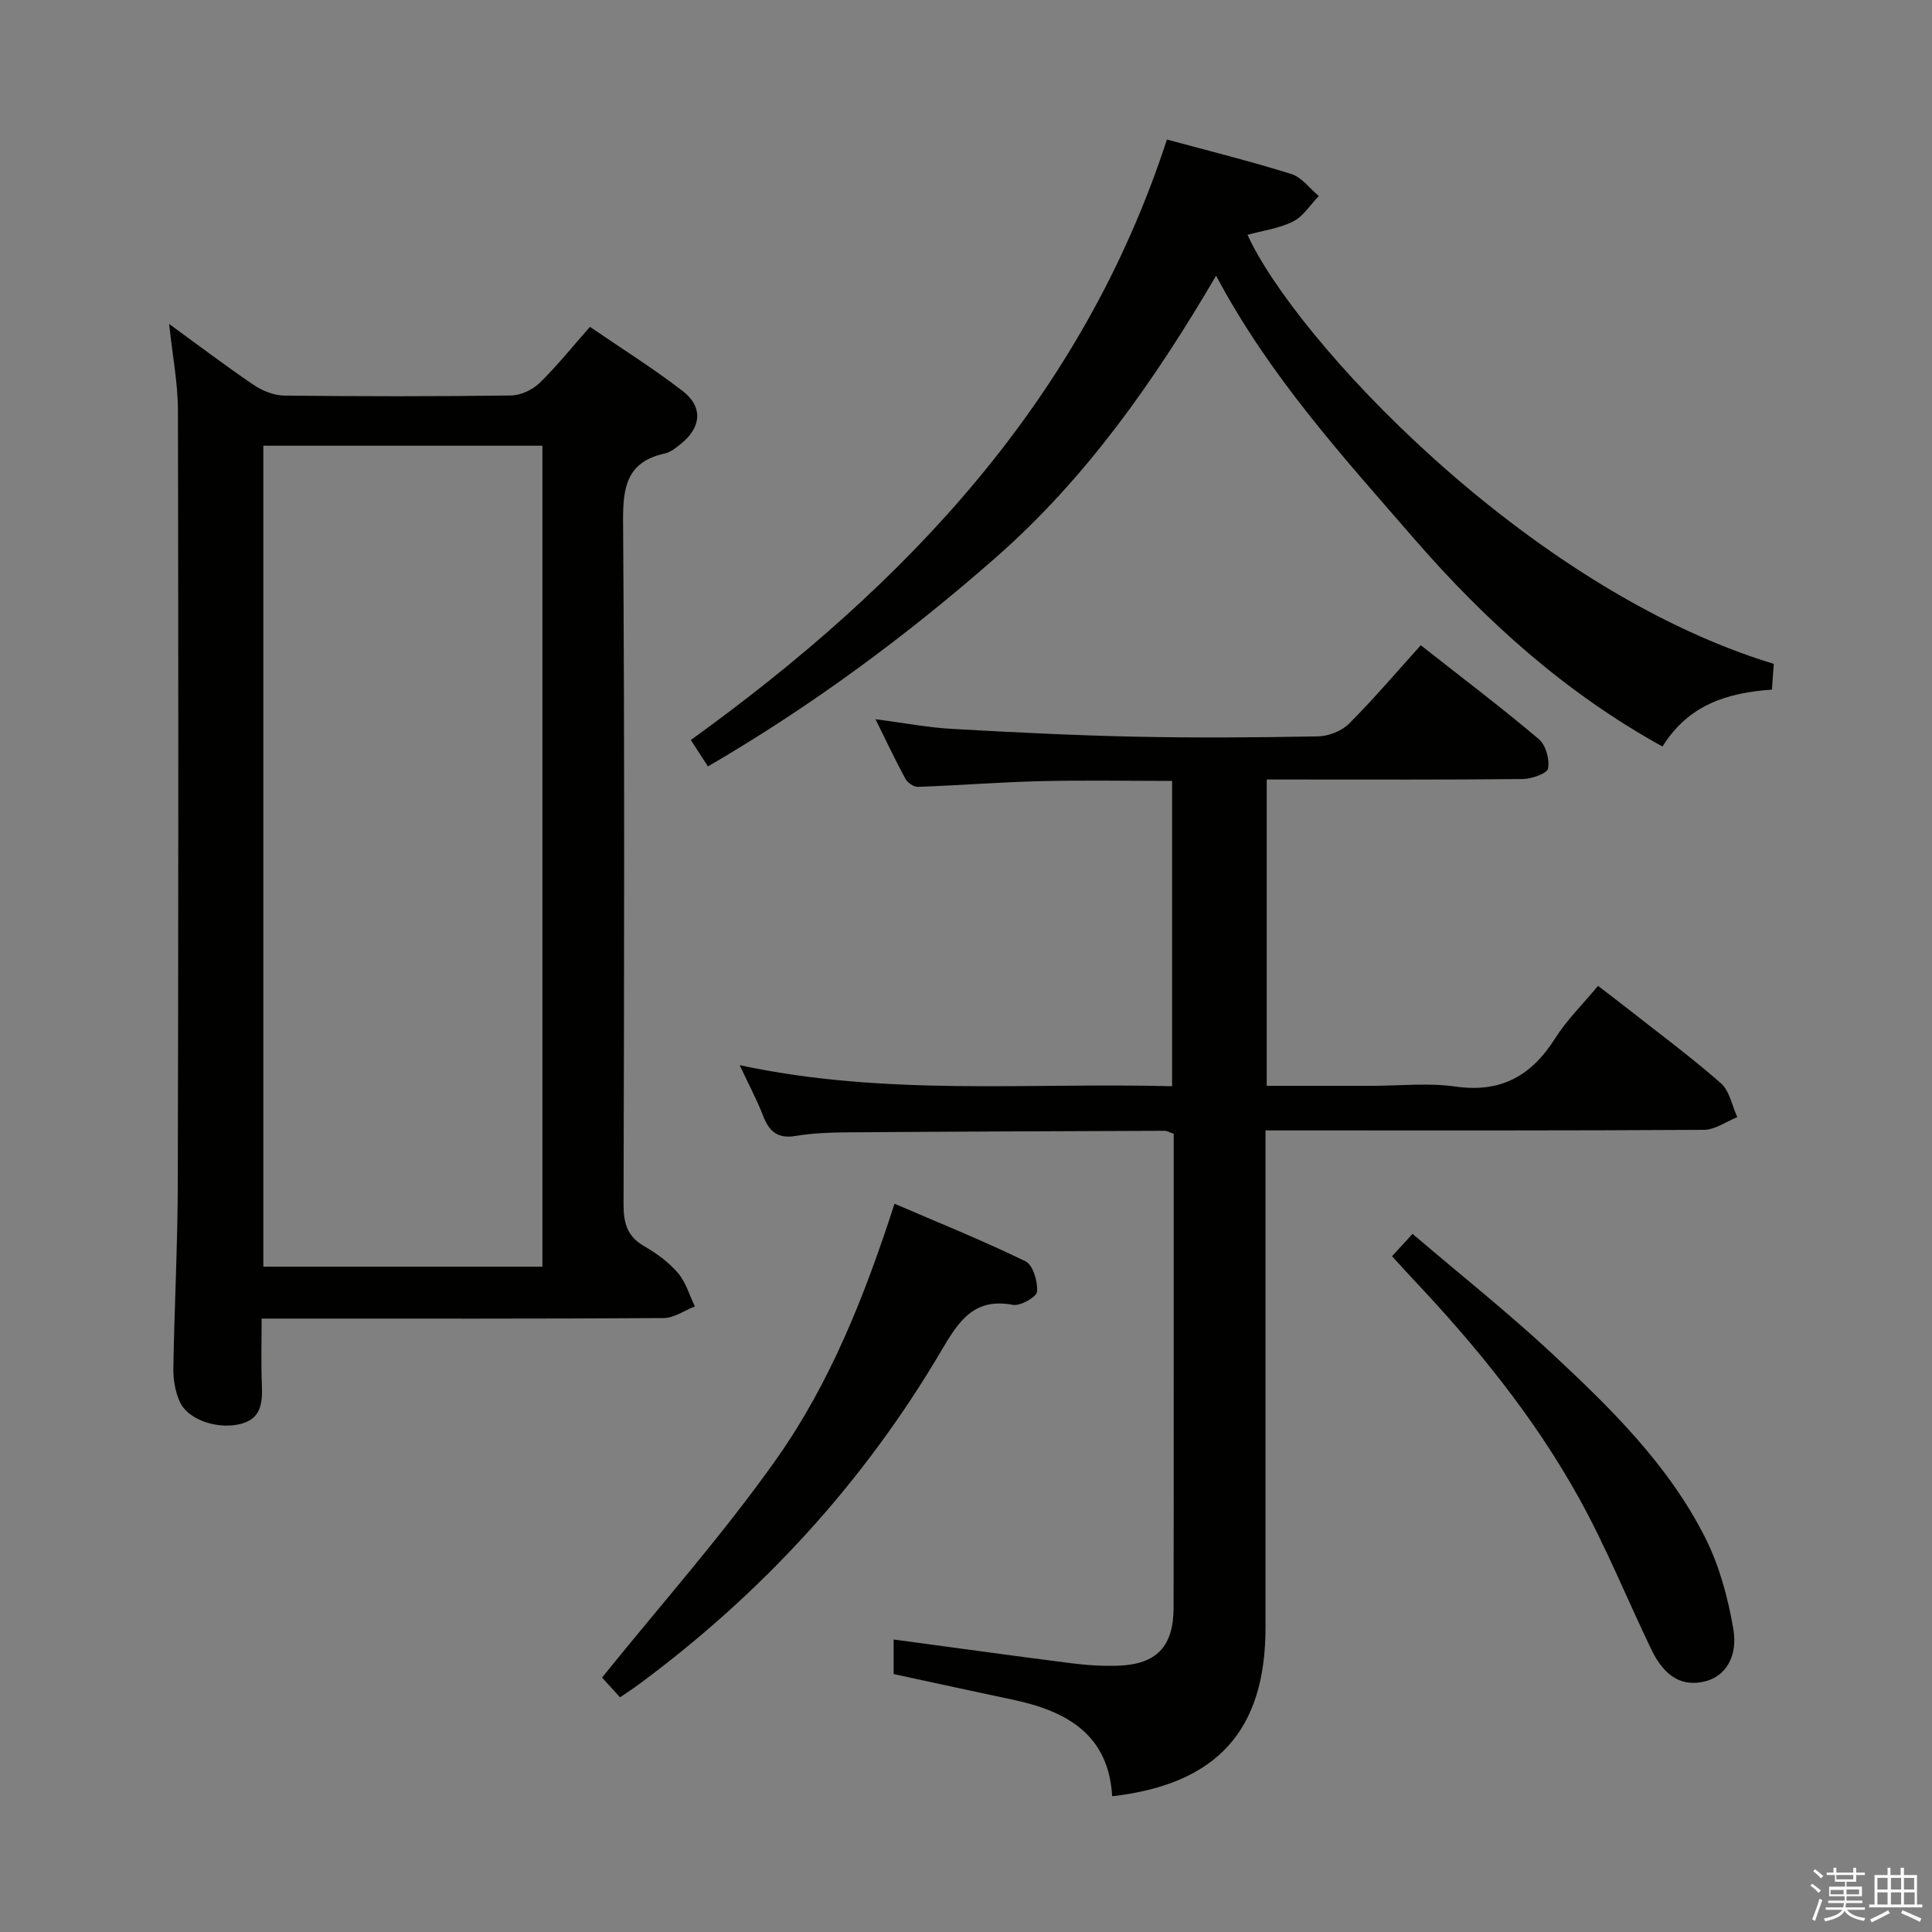 <svg enable-background="new 0 0 400 400" viewBox="0 0 400 400" xmlns="http://www.w3.org/2000/svg"><rect x="0" y="0" width="400" height="400" fill="#808080" stroke="none"/><path d="m374.8 390.4.4-.4c.7.5 1.3 1 1.8 1.4l-.5.5c-.5-.6-1.1-1.1-1.7-1.5zm1 7.3-.6-.3c.5-1.4 1.1-2.8 1.5-4.3.2.1.4.2.6.3-.5 1.3-1 2.8-1.5 4.3zm-.4-10.3.4-.4c.4.3 1 .8 1.7 1.4l-.5.5c-.4-.5-1-1-1.6-1.5zm2.5.3h1.7v-1h.6v1h3.5v-1h.6v1h1.8v.5h-1.8v1.4h-2v1h3.2v2h-3.2v.9h3.3v.5h-3.4c0 .3-.1.6-.1.9h4v.5h-3.7c.7.9 1.9 1.5 3.8 1.7-.1.2-.2.4-.3.6-2.1-.4-3.5-1.1-4-2.1-.4 1-1.8 1.7-4 2.2-.1-.2-.2-.4-.3-.6 2.1-.4 3.4-1 3.8-1.8h-3.4v-.5h3.6c.1-.3.1-.6.2-.9h-3.3v-.5h3.4c0-.3 0-.6 0-.9h-3.2v-2h3.3v-1h-2.1v-1.4h-1.7v-.5zm1.1 3.5v1h2.7c0-.3 0-.4 0-.4 0-.1 0-.2 0-.2 0-.1 0-.2 0-.3h-2.7zm1.2-3v.9h3.5v-.9zm4.7 3h-2.6v.6.4h2.6z" fill="#fafafb"/><path d="m393.6 386.7h.6v1.5h2.7v6.1h1.1v.6h-11v-.6h1.1v-6.1h2.7v-1.5h.6v1.5h2.1v-1.5zm-2.7 8.8.4.6c-1.2.6-2.5 1.3-3.8 1.9-.1-.2-.2-.4-.3-.6 1.2-.6 2.5-1.2 3.7-1.9zm-2.2-6.7v2.4h2.1v-2.4zm0 3v2.5h2.1v-2.5zm2.8-3v2.4h2.1v-2.4zm0 3v2.5h2.1v-2.5zm6 6.1c-1.4-.7-2.7-1.3-3.9-1.8l.3-.6c1.5.6 2.7 1.2 3.9 1.7zm-1.2-9.1h-2.1v2.4h2.1zm-2.1 3v2.5h2.2v-2.5z" fill="#fafafb"/><g fill="#010100"><path d="m35.01 67.06c6.25 4.55 11.77 8.75 17.52 12.64 1.8 1.21 4.17 2.17 6.3 2.2 15.66.18 31.33.19 46.99-.02 2-.03 4.43-1.17 5.89-2.59 3.57-3.46 6.69-7.39 10.43-11.62 6.49 4.45 13.07 8.56 19.19 13.28 4.27 3.29 3.88 7.51-.31 10.9-1.02.83-2.16 1.77-3.39 2.04-7.73 1.71-8.68 6.75-8.63 13.91.34 47.16.22 94.33.1 141.49-.01 3.82.68 6.65 4.22 8.69 2.57 1.48 5.11 3.32 7.02 5.55 1.65 1.91 2.39 4.6 3.53 6.95-2.16.84-4.31 2.4-6.48 2.41-25.65.17-51.32.11-76.99.11-1.82 0-3.64 0-6.23 0 0 4.68-.13 9.11.04 13.54.15 3.92-.03 7.39-4.86 8.38-4.67.96-10.55-1.07-12.16-4.76-.9-2.05-1.33-4.49-1.3-6.74.21-12.81.89-25.62.92-38.42.13-53.33.14-106.66.03-159.99-.01-5.7-1.13-11.4-1.83-17.95zm77.29 25.22c-19.45 0-38.53 0-57.78 0v169.97h57.78c0-56.73 0-113.11 0-169.97z"/><path d="m185.02 346.6c0-2.46 0-4.75 0-7.16 12.33 1.66 24.45 3.34 36.58 4.89 3.29.42 6.65.65 9.95.53 7.93-.29 11.41-3.98 11.43-11.99.05-19 .02-37.99.02-56.99 0-13.66 0-27.32 0-41.14-.72-.24-1.32-.62-1.91-.62-21.99.08-43.99.16-65.98.32-3.48.03-7 .18-10.43.75-3.7.62-5.45-.97-6.69-4.18-1.24-3.22-2.88-6.28-4.85-10.48 30.19 6.49 59.75 3.58 89.53 4.36 0-21.26 0-42.01 0-63.21-9.06 0-18.16-.17-27.24.05-8.47.21-16.92.88-25.38 1.18-.87.03-2.15-.85-2.59-1.66-2.05-3.76-3.87-7.65-6.2-12.35 5.81.76 10.76 1.72 15.75 2 12.61.72 25.24 1.35 37.86 1.62 12.66.27 25.33.18 37.99-.06 2.2-.04 4.92-1.1 6.45-2.64 5.16-5.16 9.9-10.75 14.85-16.23 9.14 7.19 16.96 13.11 24.44 19.44 1.44 1.22 2.26 4.18 1.91 6.07-.2 1.05-3.39 2.17-5.25 2.19-15.83.17-31.66.1-47.49.1-1.79 0-3.58 0-5.51 0v63.42h21.61c5.83 0 11.76-.66 17.48.15 9.42 1.34 15.75-2.24 20.64-10 2.37-3.76 5.64-6.95 8.87-10.85 2.09 1.61 4.02 3.07 5.92 4.56 6.54 5.15 13.24 10.11 19.5 15.59 1.81 1.58 2.31 4.65 3.41 7.03-2.3.92-4.6 2.62-6.91 2.63-28.16.18-56.32.12-84.48.12-1.82 0-3.65 0-6.29 0v5.94 96.98c0 21.29-10.01 32.43-31.75 34.94-.7-12.55-9.13-17.5-20.04-19.88-8.26-1.76-16.51-3.54-25.2-5.42z"/><path d="m241.6 28.89c8.84 2.4 17.38 4.51 25.76 7.14 2.16.68 3.8 2.99 5.68 4.56-1.75 1.8-3.19 4.19-5.31 5.26-2.88 1.45-6.27 1.89-9.44 2.77 9.47 21 57.23 73.08 108.95 88.83-.12 1.67-.24 3.42-.38 5.33-9.22.63-17.27 3.12-22.66 11.78-20.01-11.04-36.59-25.93-51.38-42.98-14.71-16.96-29.9-33.55-41.04-54.5-12.88 21.97-26.97 41.98-45.6 58.34-18.42 16.17-38.04 30.7-59.61 43.26-1.2-1.86-2.26-3.49-3.54-5.47 44.54-32.11 81.04-70.51 98.57-124.32z"/><path d="m128.37 351.41c-1.51-1.66-2.95-3.24-3.72-4.09 12.23-15.19 25.08-29.62 36.15-45.31 11.01-15.61 18.15-33.45 24.4-52.79 9.15 3.94 18.29 7.62 27.12 11.92 1.55.76 2.56 4.19 2.39 6.28-.09 1.1-3.46 3.03-4.99 2.74-8.12-1.55-11.29 3.48-14.76 9.37-16.15 27.46-37.3 50.47-62.93 69.37-1.06.78-2.17 1.49-3.66 2.51z"/><path d="m288.21 260.09c1.45-1.58 2.54-2.77 4.24-4.63 9.76 8.33 19.64 16.18 28.85 24.75 12.18 11.35 24.16 23.09 31.76 38.18 2.91 5.78 4.68 12.35 5.79 18.77 1.03 5.92-1.71 9.86-5.66 10.9-4.82 1.28-8.55-.81-11.33-6.61-5.02-10.46-9.38-21.27-15-31.39-9.24-16.64-21.21-31.36-34.27-45.19-1.36-1.44-2.68-2.92-4.38-4.78z"/></g></svg>